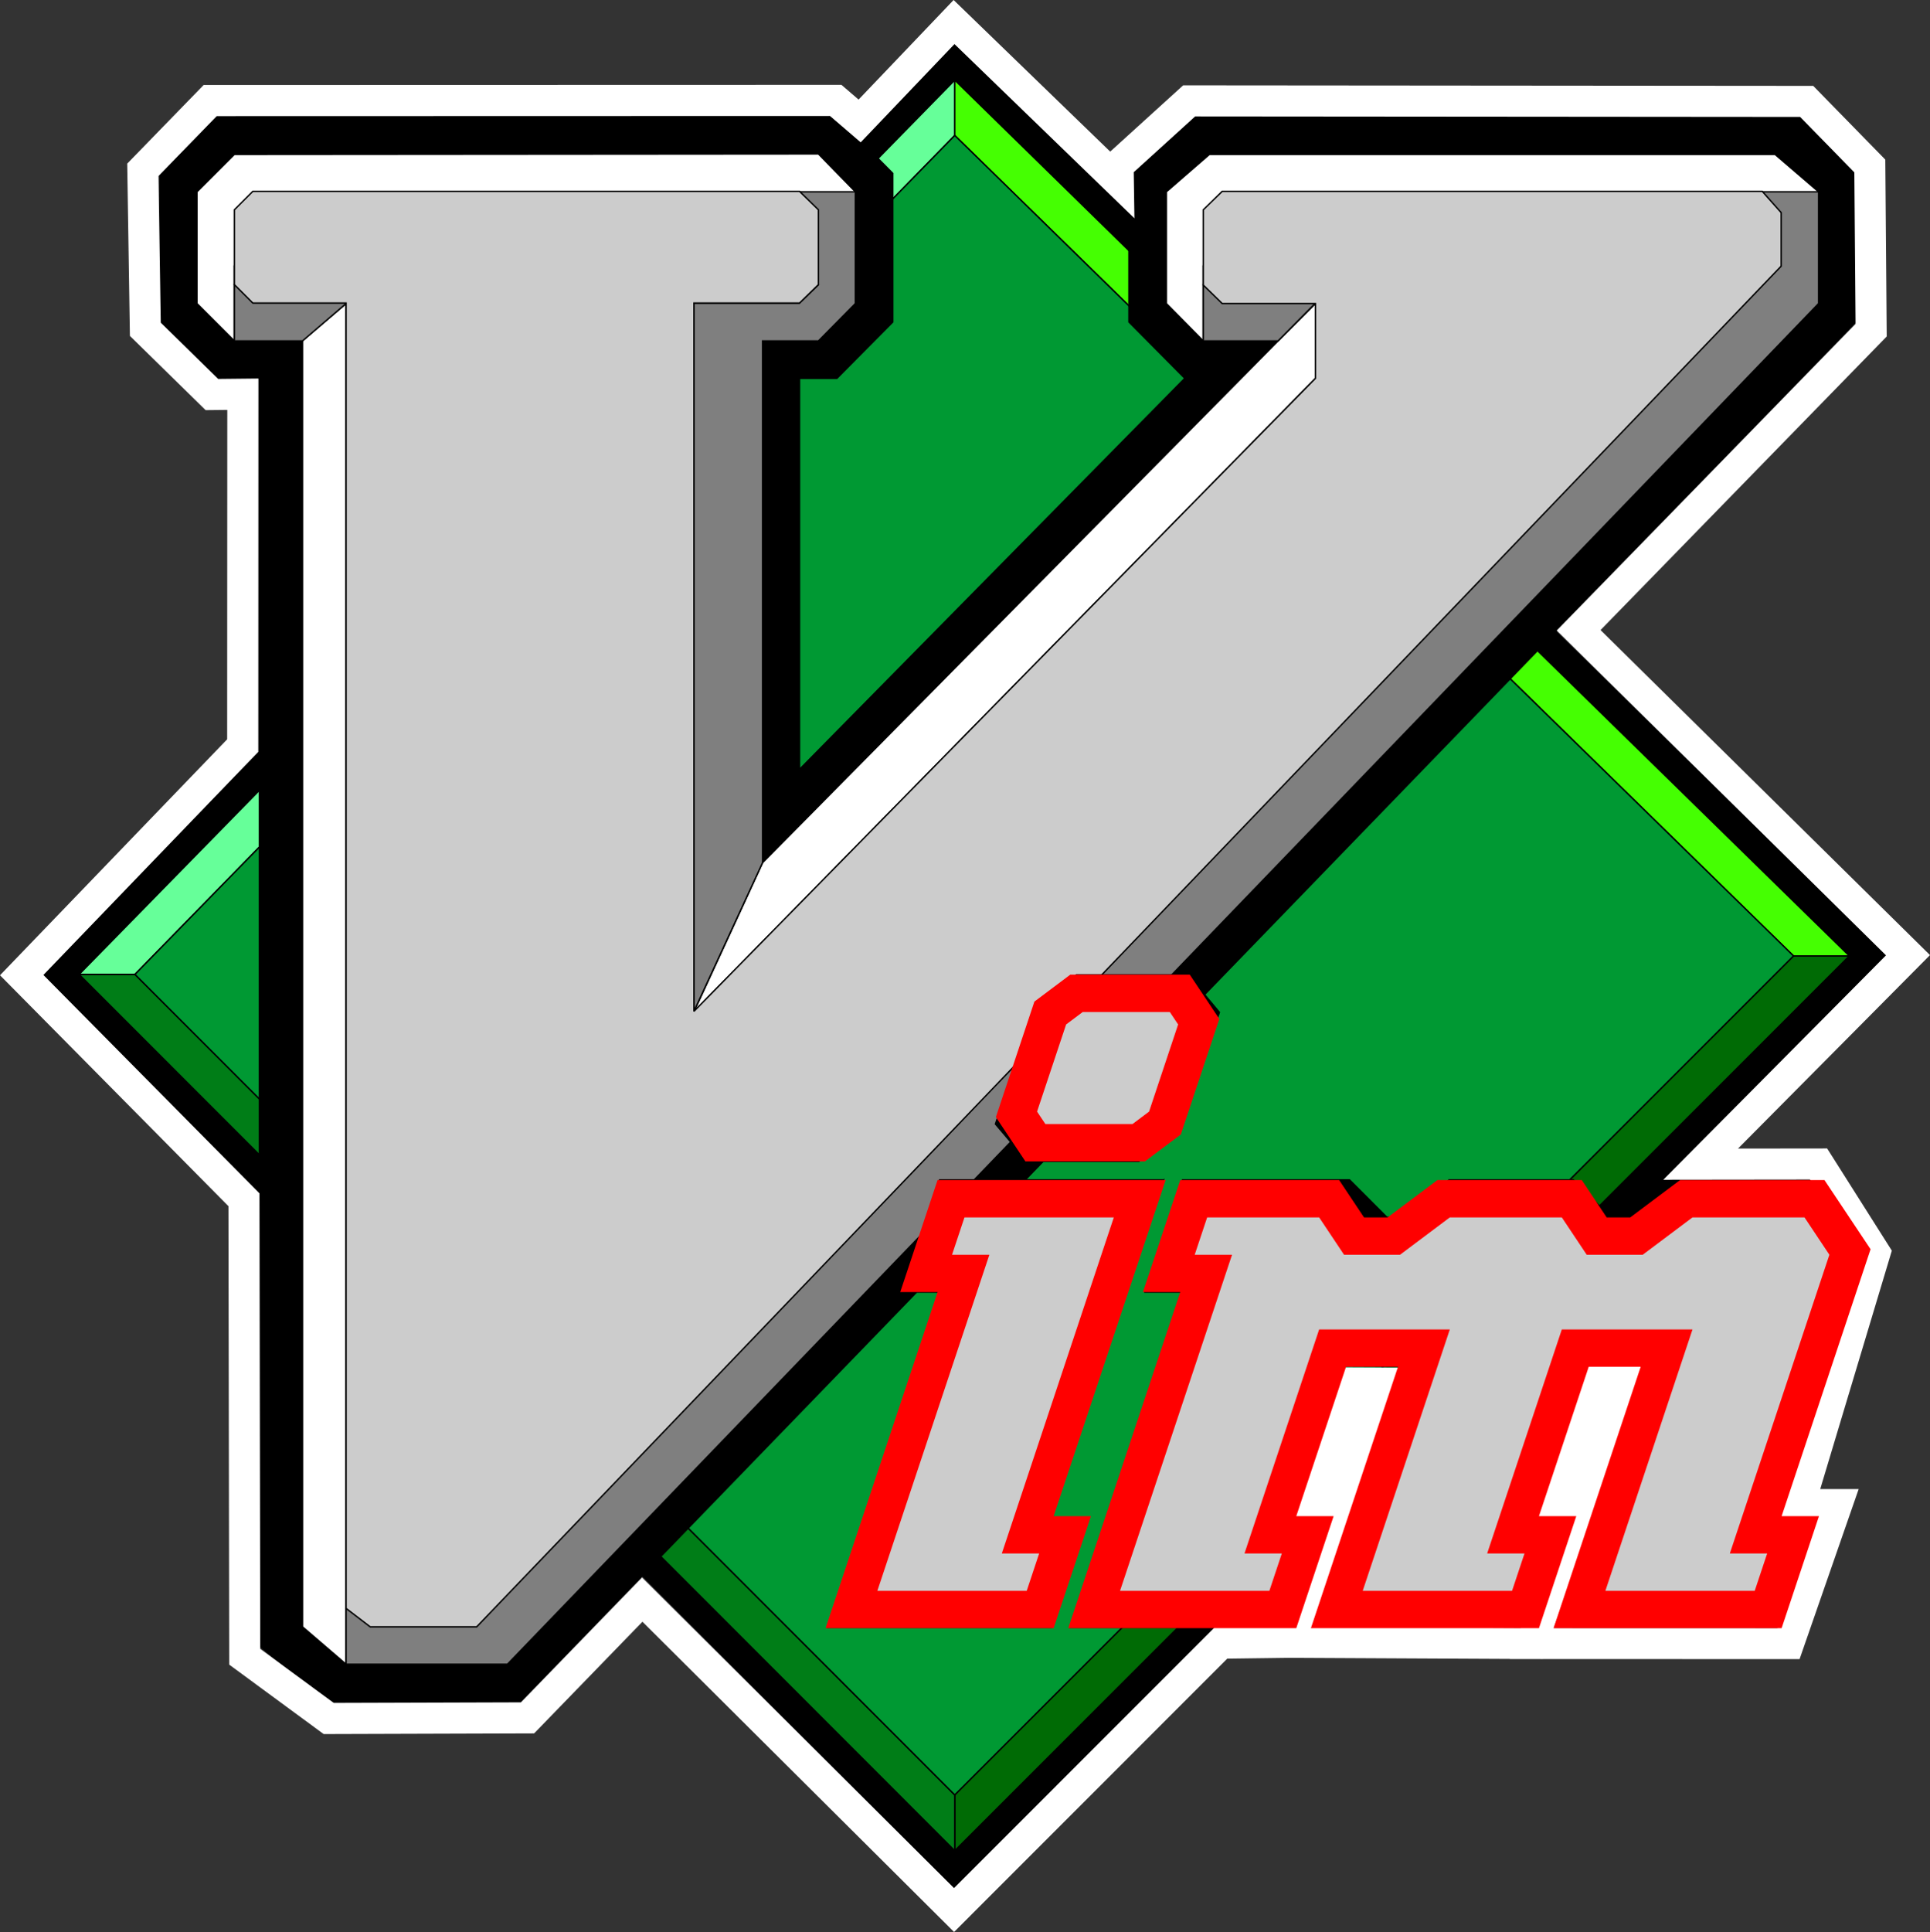 <svg xmlns:inkscape="http://www.inkscape.org/namespaces/inkscape" xmlns:sodipodi="http://sodipodi.sourceforge.net/DTD/sodipodi-0.dtd" xmlns="http://www.w3.org/2000/svg" xmlns:svg="http://www.w3.org/2000/svg" xmlns:rdf="http://www.w3.org/1999/02/22-rdf-syntax-ns#" xmlns:cc="http://creativecommons.org/ns#" width="293.575" height="293.806" viewBox="0 0 293.575 293.806" version="1.1" id="svg90" sodipodi:docname="vimlogo.svg" inkscape:version="1.2.2 (b0a8486541, 2022-12-01)">
  <rect x="0" y="0" width="293.575" height="293.806" fill="#333333" stroke="none"/>
  <defs id="defs94"/>
  <sodipodi:namedview id="namedview92" pagecolor="#000000" bordercolor="#666666" borderopacity="1.0" inkscape:showpageshadow="2" inkscape:pageopacity="0" inkscape:pagecheckerboard="true" inkscape:deskcolor="#d1d1d1" showgrid="false" inkscape:zoom="1.6813806" inkscape:cx="146.90309" inkscape:cy="146.90309" inkscape:window-width="1366" inkscape:window-height="703" inkscape:window-x="0" inkscape:window-y="0" inkscape:window-maximized="1" inkscape:current-layer="svg90" showguides="true">
    <sodipodi:guide position="293.575,23.376" orientation="0.707,-0.707" id="guide22222" inkscape:locked="false"/>
  </sodipodi:namedview>
  <path fill-rule="evenodd" fill="#000000" fill-opacity="1" d="M 286.999,145.374 145.229,6.488 6.342,148.183 145.229,287.144 286.999,145.374" id="path2"/>
  <path fill="none" stroke-width="0.216" stroke-linecap="butt" stroke-linejoin="miter" stroke="#000000" stroke-opacity="1" stroke-miterlimit="2.613" d="M 286.999,145.374 145.229,6.488 6.342,148.183 145.229,287.144 Z M 286.999,145.374" id="path4"/>
  <path fill-rule="evenodd" fill="#006b05" fill-opacity="1" d="M 272.815,145.374 H 281.311 L 145.229,281.456 V 272.96 L 272.815,145.374" id="path6"/>
  <path fill="none" stroke-width="0.216" stroke-linecap="butt" stroke-linejoin="miter" stroke="#000000" stroke-opacity="1" stroke-miterlimit="2.613" d="M 272.815,145.374 H 281.311 L 145.229,281.456 V 272.96 Z M 272.815,145.374" id="path8"/>
  <path fill-rule="evenodd" fill="#007d17" fill-opacity="1" d="M 12.03,148.183 H 20.526 L 145.229,272.96 V 281.456 L 12.03,148.183" id="path10"/>
  <path fill="none" stroke-width="0.216" stroke-linecap="butt" stroke-linejoin="miter" stroke="#000000" stroke-opacity="1" stroke-miterlimit="2.613" d="M 12.03,148.183 H 20.526 L 145.229,272.96 V 281.456 Z M 12.03,148.183" id="path12"/>
  <path fill-rule="evenodd" fill="#66ff99" fill-opacity="1" d="M 145.229,20.601 V 12.175 L 12.03,148.183 H 20.526 L 145.229,20.601" id="path14"/>
  <path fill="none" stroke-width="0.216" stroke-linecap="butt" stroke-linejoin="miter" stroke="#000000" stroke-opacity="1" stroke-miterlimit="2.613" d="M 145.229,20.601 V 12.175 L 12.03,148.183 H 20.526 Z M 145.229,20.601" id="path16"/>
  <path fill-rule="evenodd" fill="#45ff02" fill-opacity="1" d="M 145.229,12.175 V 20.601 L 272.815,145.374 H 281.311 L 145.229,12.175" id="path18"/>
  <path fill="none" stroke-width="0.216" stroke-linecap="butt" stroke-linejoin="miter" stroke="#000000" stroke-opacity="1" stroke-miterlimit="2.613" d="M 145.229,12.175 V 20.601 L 272.815,145.374 H 281.311 Z M 145.229,12.175" id="path20"/>
  <path fill-rule="evenodd" fill="#009933" fill-opacity="1" d="M 145.229,272.96 272.815,145.374 145.229,20.601 20.526,148.183 145.229,272.96" id="path22"/>
  <path fill="none" stroke-width="0.216" stroke-linecap="butt" stroke-linejoin="miter" stroke="#000000" stroke-opacity="1" stroke-miterlimit="2.613" d="M 145.229,272.96 272.815,145.374 145.229,20.601 20.526,148.183 Z M 145.229,272.96" id="path24"/>
  <path fill-rule="evenodd" fill="#000000" fill-opacity="1" d="M 171.725,48.968 180.221,57.535 121.616,117.007 V 57.535 H 127.303 L 135.799,48.968 V 26.359 L 127.303,17.792 H 32.838 L 24.342,26.359 V 48.968 L 32.838,57.535 H 39.463 V 250.281 L 49.831,258.777 H 79.135 L 282.245,48.968 V 26.359 L 273.749,17.792 H 181.159 L 171.725,26.359 V 48.968" id="path26"/>
  <path fill="none" stroke-width="0.216" stroke-linecap="butt" stroke-linejoin="miter" stroke="#000000" stroke-opacity="1" stroke-miterlimit="2.613" d="M 171.725,48.968 180.221,57.535 121.616,117.007 V 57.535 H 127.303 L 135.799,48.968 V 26.359 L 127.303,17.792 H 32.838 L 24.342,26.359 V 48.968 L 32.838,57.535 H 39.463 V 250.281 L 49.831,258.777 H 79.135 L 282.245,48.968 V 26.359 L 273.749,17.792 H 181.159 L 171.725,26.359 Z M 171.725,48.968" id="path28"/>
  <path fill-rule="evenodd" fill="#ffffff" fill-opacity="1" d="M 35.647,51.847 29.96,46.16 V 29.167 L 35.647,23.48 124.495,23.41 130.112,29.167 124.495,31.906 121.616,29.167 35.647,43.281 V 51.847" id="path30"/>
  <path fill="none" stroke-width="0.216" stroke-linecap="butt" stroke-linejoin="miter" stroke="#000000" stroke-opacity="1" stroke-miterlimit="2.613" d="M 35.647,51.847 29.96,46.16 V 29.167 L 35.647,23.48 124.495,23.41 130.112,29.167 124.495,31.906 121.616,29.167 35.647,43.281 Z M 35.647,51.847" id="path32"/>
  <path fill-rule="evenodd" fill="#ffffff" fill-opacity="1" d="M 52.639,253.089 46.014,247.402 V 51.777 L 52.639,46.16 V 253.089" id="path34"/>
  <path fill="none" stroke-width="0.216" stroke-linecap="butt" stroke-linejoin="miter" stroke="#000000" stroke-opacity="1" stroke-miterlimit="2.613" d="M 52.639,253.089 46.014,247.402 V 51.777 L 52.639,46.16 Z M 52.639,253.089" id="path36"/>
  <path fill-rule="evenodd" fill="#ffffff" fill-opacity="1" d="M 194.405,51.847 200.092,46.16 V 57.535 L 105.557,153.871 115.999,131.191 194.405,51.847" id="path38"/>
  <path fill="none" stroke-width="0.216" stroke-linecap="butt" stroke-linejoin="miter" stroke="#000000" stroke-opacity="1" stroke-miterlimit="2.613" d="M 194.405,51.847 200.092,46.16 V 57.535 L 105.557,153.871 115.999,131.191 Z M 194.405,51.847" id="path40"/>
  <path fill-rule="evenodd" fill="#7f7f7f" fill-opacity="1" d="M 54.581,43.351 52.639,46.16 46.014,51.847 H 35.647 V 40.472 L 54.581,43.351" id="path42"/>
  <path fill="none" stroke-width="0.216" stroke-linecap="butt" stroke-linejoin="miter" stroke="#000000" stroke-opacity="1" stroke-miterlimit="2.613" d="M 54.581,43.351 52.639,46.16 46.014,51.847 H 35.647 V 40.472 Z M 54.581,43.351" id="path44"/>
  <path fill-rule="evenodd" fill="#7f7f7f" fill-opacity="1" d="M 115.999,51.847 V 131.191 L 105.557,153.8 V 46.089 H 121.616 L 124.495,43.281 121.616,29.167 H 130.112 V 46.16 L 124.495,51.847 H 115.999" id="path46"/>
  <path fill="none" stroke-width="0.216" stroke-linecap="butt" stroke-linejoin="miter" stroke="#000000" stroke-opacity="1" stroke-miterlimit="2.613" d="M 115.999,51.847 V 131.191 L 105.557,153.8 V 46.089 H 121.616 L 124.495,43.281 121.616,29.167 H 130.112 V 46.16 L 124.495,51.847 Z M 115.999,51.847" id="path48"/>
  <path fill-rule="evenodd" fill="#ffffff" fill-opacity="1" d="M 183.03,51.847 177.413,46.16 V 29.167 L 183.967,23.48 H 270.006 L 276.631,29.167 267.127,37.664 183.03,43.281 V 51.847" id="path50"/>
  <path fill="none" stroke-width="0.216" stroke-linecap="butt" stroke-linejoin="miter" stroke="#000000" stroke-opacity="1" stroke-miterlimit="2.613" d="M 183.03,51.847 177.413,46.16 V 29.167 L 183.967,23.48 H 270.006 L 276.631,29.167 267.127,37.664 183.03,43.281 Z M 183.03,51.847" id="path52"/>
  <path fill-rule="evenodd" fill="#7f7f7f" fill-opacity="1" d="M 276.631,46.16 77.19,253.089 H 52.639 V 244.593 H 70.639 L 270.006,40.472 267.127,29.167 H 276.631 V 46.16" id="path54"/>
  <path fill="none" stroke-width="0.216" stroke-linecap="butt" stroke-linejoin="miter" stroke="#000000" stroke-opacity="1" stroke-miterlimit="2.613" d="M 276.631,46.16 77.19,253.089 H 52.639 V 244.593 H 70.639 L 270.006,40.472 267.127,29.167 H 276.631 Z M 276.631,46.16" id="path56"/>
  <path fill-rule="evenodd" fill="#7f7f7f" fill-opacity="1" d="M 201.967,43.351 200.022,46.16 194.405,51.847 H 183.03 V 40.472 L 201.967,43.351" id="path58"/>
  <path fill="none" stroke-width="0.216" stroke-linecap="butt" stroke-linejoin="miter" stroke="#000000" stroke-opacity="1" stroke-miterlimit="2.613" d="M 201.967,43.351 200.022,46.16 194.405,51.847 H 183.03 V 40.472 Z M 201.967,43.351" id="path60"/>
  <path fill-rule="evenodd" fill="#cccccc" fill-opacity="1" d="M 105.557,153.8 V 46.089 H 121.616 L 124.495,43.281 V 31.906 L 121.616,29.097 H 38.456 L 35.647,31.906 V 43.281 L 38.456,46.089 H 52.639 V 244.593 L 56.311,247.402 H 72.51 L 270.94,40.472 V 32.335 L 268.061,29.097 H 185.909 L 183.03,31.906 V 43.351 L 185.909,46.16 H 200.092 V 57.535 L 105.557,153.8" id="path62"/>
  <path fill="none" stroke-width="0.216" stroke-linecap="butt" stroke-linejoin="miter" stroke="#000000" stroke-opacity="1" stroke-miterlimit="2.613" d="M 105.557,153.8 V 46.089 H 121.616 L 124.495,43.281 V 31.906 L 121.616,29.097 H 38.456 L 35.647,31.906 V 43.281 L 38.456,46.089 H 52.639 V 244.593 L 56.311,247.402 H 72.51 L 270.94,40.472 V 32.335 L 268.061,29.097 H 185.909 L 183.03,31.906 V 43.351 L 185.909,46.16 H 200.092 V 57.535 Z M 105.557,153.8" id="path64"/>
  <path fill-rule="evenodd" fill="#000000" fill-opacity="1" d="M 157.112,153.945 163.733,148.257 H 180.725 L 185.479,153.945 179.792,170.937 173.237,176.624 H 156.245 L 151.42,170.937 157.112,153.945" id="path66"/>
  <path fill="none" stroke-width="0.216" stroke-linecap="butt" stroke-linejoin="miter" stroke="#000000" stroke-opacity="1" stroke-miterlimit="2.613" d="M 157.112,153.945 163.733,148.257 H 180.725 L 185.479,153.945 179.792,170.937 173.237,176.624 H 156.245 L 151.42,170.937 Z M 157.112,153.945" id="path68"/>
  <path fill-rule="evenodd" fill="#000000" fill-opacity="1" d="M 162.799,247.472 179.862,196.496 H 174.174 L 179.862,179.433 H 205.28 L 210.967,185.121 H 214.784 L 220.397,179.433 H 239.335 L 245.022,185.121 H 246.764 L 252.456,179.433 H 275.19 L 282.749,190.808 270.366,231.128 H 275.983 L 270.51,247.472 H 236.456 L 249.772,207.8 H 241.28 L 233.428,230.984 H 239.045 L 233.717,247.472 H 199.663 L 212.909,207.8 H 204.413 L 196.495,231.128 H 202.182 L 196.854,247.472 H 162.799" id="path70" sodipodi:nodetypes="cccccccccccccccccccccccccccccc"/>
  <path fill="none" stroke-width="0.216" stroke-linecap="butt" stroke-linejoin="miter" stroke="#000000" stroke-opacity="1" stroke-miterlimit="2.613" d="M 162.799,247.472 179.862,196.496 H 174.174 L 179.862,179.433 H 205.28 L 210.967,185.121 H 214.784 L 220.397,179.433 H 239.335 L 245.022,185.121 H 248.764 L 254.456,179.433 H 275.19 L 282.749,190.808 270.366,231.128 H 275.983 L 270.51,247.472 H 236.456 L 249.772,207.8 H 241.28 L 233.428,230.984 H 239.045 L 233.717,247.472 H 199.663 L 212.909,207.8 H 204.413 L 196.495,231.128 H 202.182 L 196.854,247.472 Z M 162.799,247.472" id="path72"/>
  <path fill-rule="evenodd" fill="#cccccc" fill-opacity="1" d="M 272.596,185.121 276.991,191.382 263.022,236.167 H 268.639 L 266.764,241.785 H 244.085 L 257.335,202.113 H 237.463 L 226.159,236.167 H 231.772 L 229.901,241.785 H 207.221 L 220.471,202.113 H 200.596 L 189.295,236.167 H 194.983 L 193.038,241.785 H 170.358 L 187.42,190.808 H 181.733 L 183.604,185.121 H 204.413 L 210.1,190.808 H 215.717 L 221.405,185.121 H 238.397 L 244.085,190.808 H 249.772 L 255.463,185.121 H 272.596" id="path74"/>
  <path fill="none" stroke-width="0.216" stroke-linecap="butt" stroke-linejoin="miter" stroke="#000000" stroke-opacity="1" stroke-miterlimit="2.613" d="M 272.596,185.121 276.991,191.382 263.022,236.167 H 268.639 L 266.764,241.785 H 244.085 L 257.335,202.113 H 237.463 L 226.159,236.167 H 231.772 L 229.901,241.785 H 207.221 L 220.471,202.113 H 200.596 L 189.295,236.167 H 194.983 L 193.038,241.785 H 170.358 L 187.42,190.808 H 181.733 L 183.604,185.121 H 204.413 L 210.1,190.808 H 215.717 L 221.405,185.121 H 238.397 L 244.085,190.808 H 249.772 L 255.463,185.121 Z M 272.596,185.121" id="path76"/>
  <path fill-rule="evenodd" fill="#000000" fill-opacity="1" d="M 176.983,179.433 159.631,231.054 H 165.534 L 159.917,247.472 H 125.932 L 142.924,196.496 H 137.237 Z M 137.237,196.496 142.924,179.433 H 176.983" id="path78"/>
  <path fill="none" stroke-width="0.216" stroke-linecap="butt" stroke-linejoin="miter" stroke="#000000" stroke-opacity="1" stroke-miterlimit="2.613" d="M 176.983,179.433 159.631,231.054 H 165.534 L 159.917,247.472 H 125.932 L 142.924,196.496 H 137.237 Z M 137.237,196.496 142.924,179.433 H 176.983 Z M 137.237,196.496" id="path80"/>
  <path fill-rule="evenodd" fill="#cccccc" fill-opacity="1" d="M 156.174,241.785 158.045,236.167 H 152.358 L 169.42,185.121 H 145.807 L 143.862,190.808 H 150.487 L 133.495,241.785 H 156.174" id="path82"/>
  <path fill="none" stroke-width="0.216" stroke-linecap="butt" stroke-linejoin="miter" stroke="#000000" stroke-opacity="1" stroke-miterlimit="2.613" d="M 156.174,241.785 158.045,236.167 H 152.358 L 169.42,185.121 H 145.807 L 143.862,190.808 H 150.487 L 133.495,241.785 Z M 156.174,241.785" id="path84"/>
  <path fill-rule="evenodd" fill="#cccccc" fill-opacity="1" d="M 175.038,168.128 178.854,156.753 176.983,153.945 H 165.604 L 161.862,156.753 158.045,168.128 159.991,170.937 H 171.366 L 175.038,168.128" id="path86"/>
  <path fill="none" stroke-width="0.216" stroke-linecap="butt" stroke-linejoin="miter" stroke="#000000" stroke-opacity="1" stroke-miterlimit="2.613" d="M 175.038,168.128 178.854,156.753 176.983,153.945 H 165.604 L 161.862,156.753 158.045,168.128 159.991,170.937 H 171.366 Z M 175.038,168.128" id="path88"/>
  <path id="path493" d="M 145.121,3.352 130.762,18.395 127.119,15.264 31.974,15.289 21.728,25.825 22.106,50.076 32.231,60 36.937,59.951 36.915,113.383 3.301,148.291 37.109,182.457 37.226,251.952 50.005,261.346 80.244,261.251 97.694,243.264 145.121,290.469 185.687,249.89 196.109,249.753 203.502,230.212 199.53,230.137 206.228,210.305 211.024,210.327 196.109,249.753 233.014,249.938 240.421,228.693 236.514,228.629 242.769,210.187 247.108,210.163 233.014,249.938 272.058,249.949 279.405,228.813 H 273.702 L 285.199,190.547 276.631,177.016 258.691,177.038 290.229,145.266 240.13,95.85 284.622,50.217 284.421,25.243 274.817,15.42 180.883,15.341 170.076,25.156 170.112,27.543 Z" style="fill:none;stroke:#ffffff;stroke-width:4.724;stroke-dasharray:none;stroke-opacity:1" sodipodi:nodetypes="cccccccccccccccccccccccccccccccccccccccccccc"/>
<g id="letter_i" transform="scale(1.893)translate(97 97.801)"><path d="M -16.5,27 H -13.5 L -14.5,30 H -26.5 L -17.5,3 H -20.5 L -19.5,0 H -7.5 Z M -4.667,-8.5 -6,-7.5 H -13 L -13.667,-8.5 -11.333,-15.5 -10,-16.5 H -3 L -2.333,-15.5 Z" stroke="#ff0000" stroke-width="6"/><path d="M -16.5,27 H -13.5 L -14.5,30 H -26.5 L -17.5,3 H -20.5 L -19.5,0 H -7.5 Z M -4.667,-8.5 -6,-7.5 H -13 L -13.667,-8.5 -11.333,-15.5 -10,-16.5 H -3 L -2.333,-15.5 Z" fill="#cccccc"/></g><g id="letter_m" transform="scale(1.893)translate(97 97.801)"><path d="M 0,0 H 9 L 11,3 H 15.5 L 19.5,0 H 28.5 L 30.5,3 H 35 L 39,0 H 48 L 50,3 42,27 H 45 L 44,30 H 32 L 39,9 H 28.5 L 22.5,27 H 25.5 L 24.5,30 H 12.5 L 19.5,9 H 9 L 3,27 H 6 L 5,30 H -7 L 2,3 H -1 Z" stroke="#ff0000" stroke-width="6"/><path d="M 0,0 H 9 L 11,3 H 15.5 L 19.5,0 H 28.5 L 30.5,3 H 35 L 39,0 H 48 L 50,3 42,27 H 45 L 44,30 H 32 L 39,9 H 28.5 L 22.5,27 H 25.5 L 24.5,30 H 12.5 L 19.5,9 H 9 L 3,27 H 6 L 5,30 H -7 L 2,3 H -1 Z" fill="#cccccc"/></g></svg>
